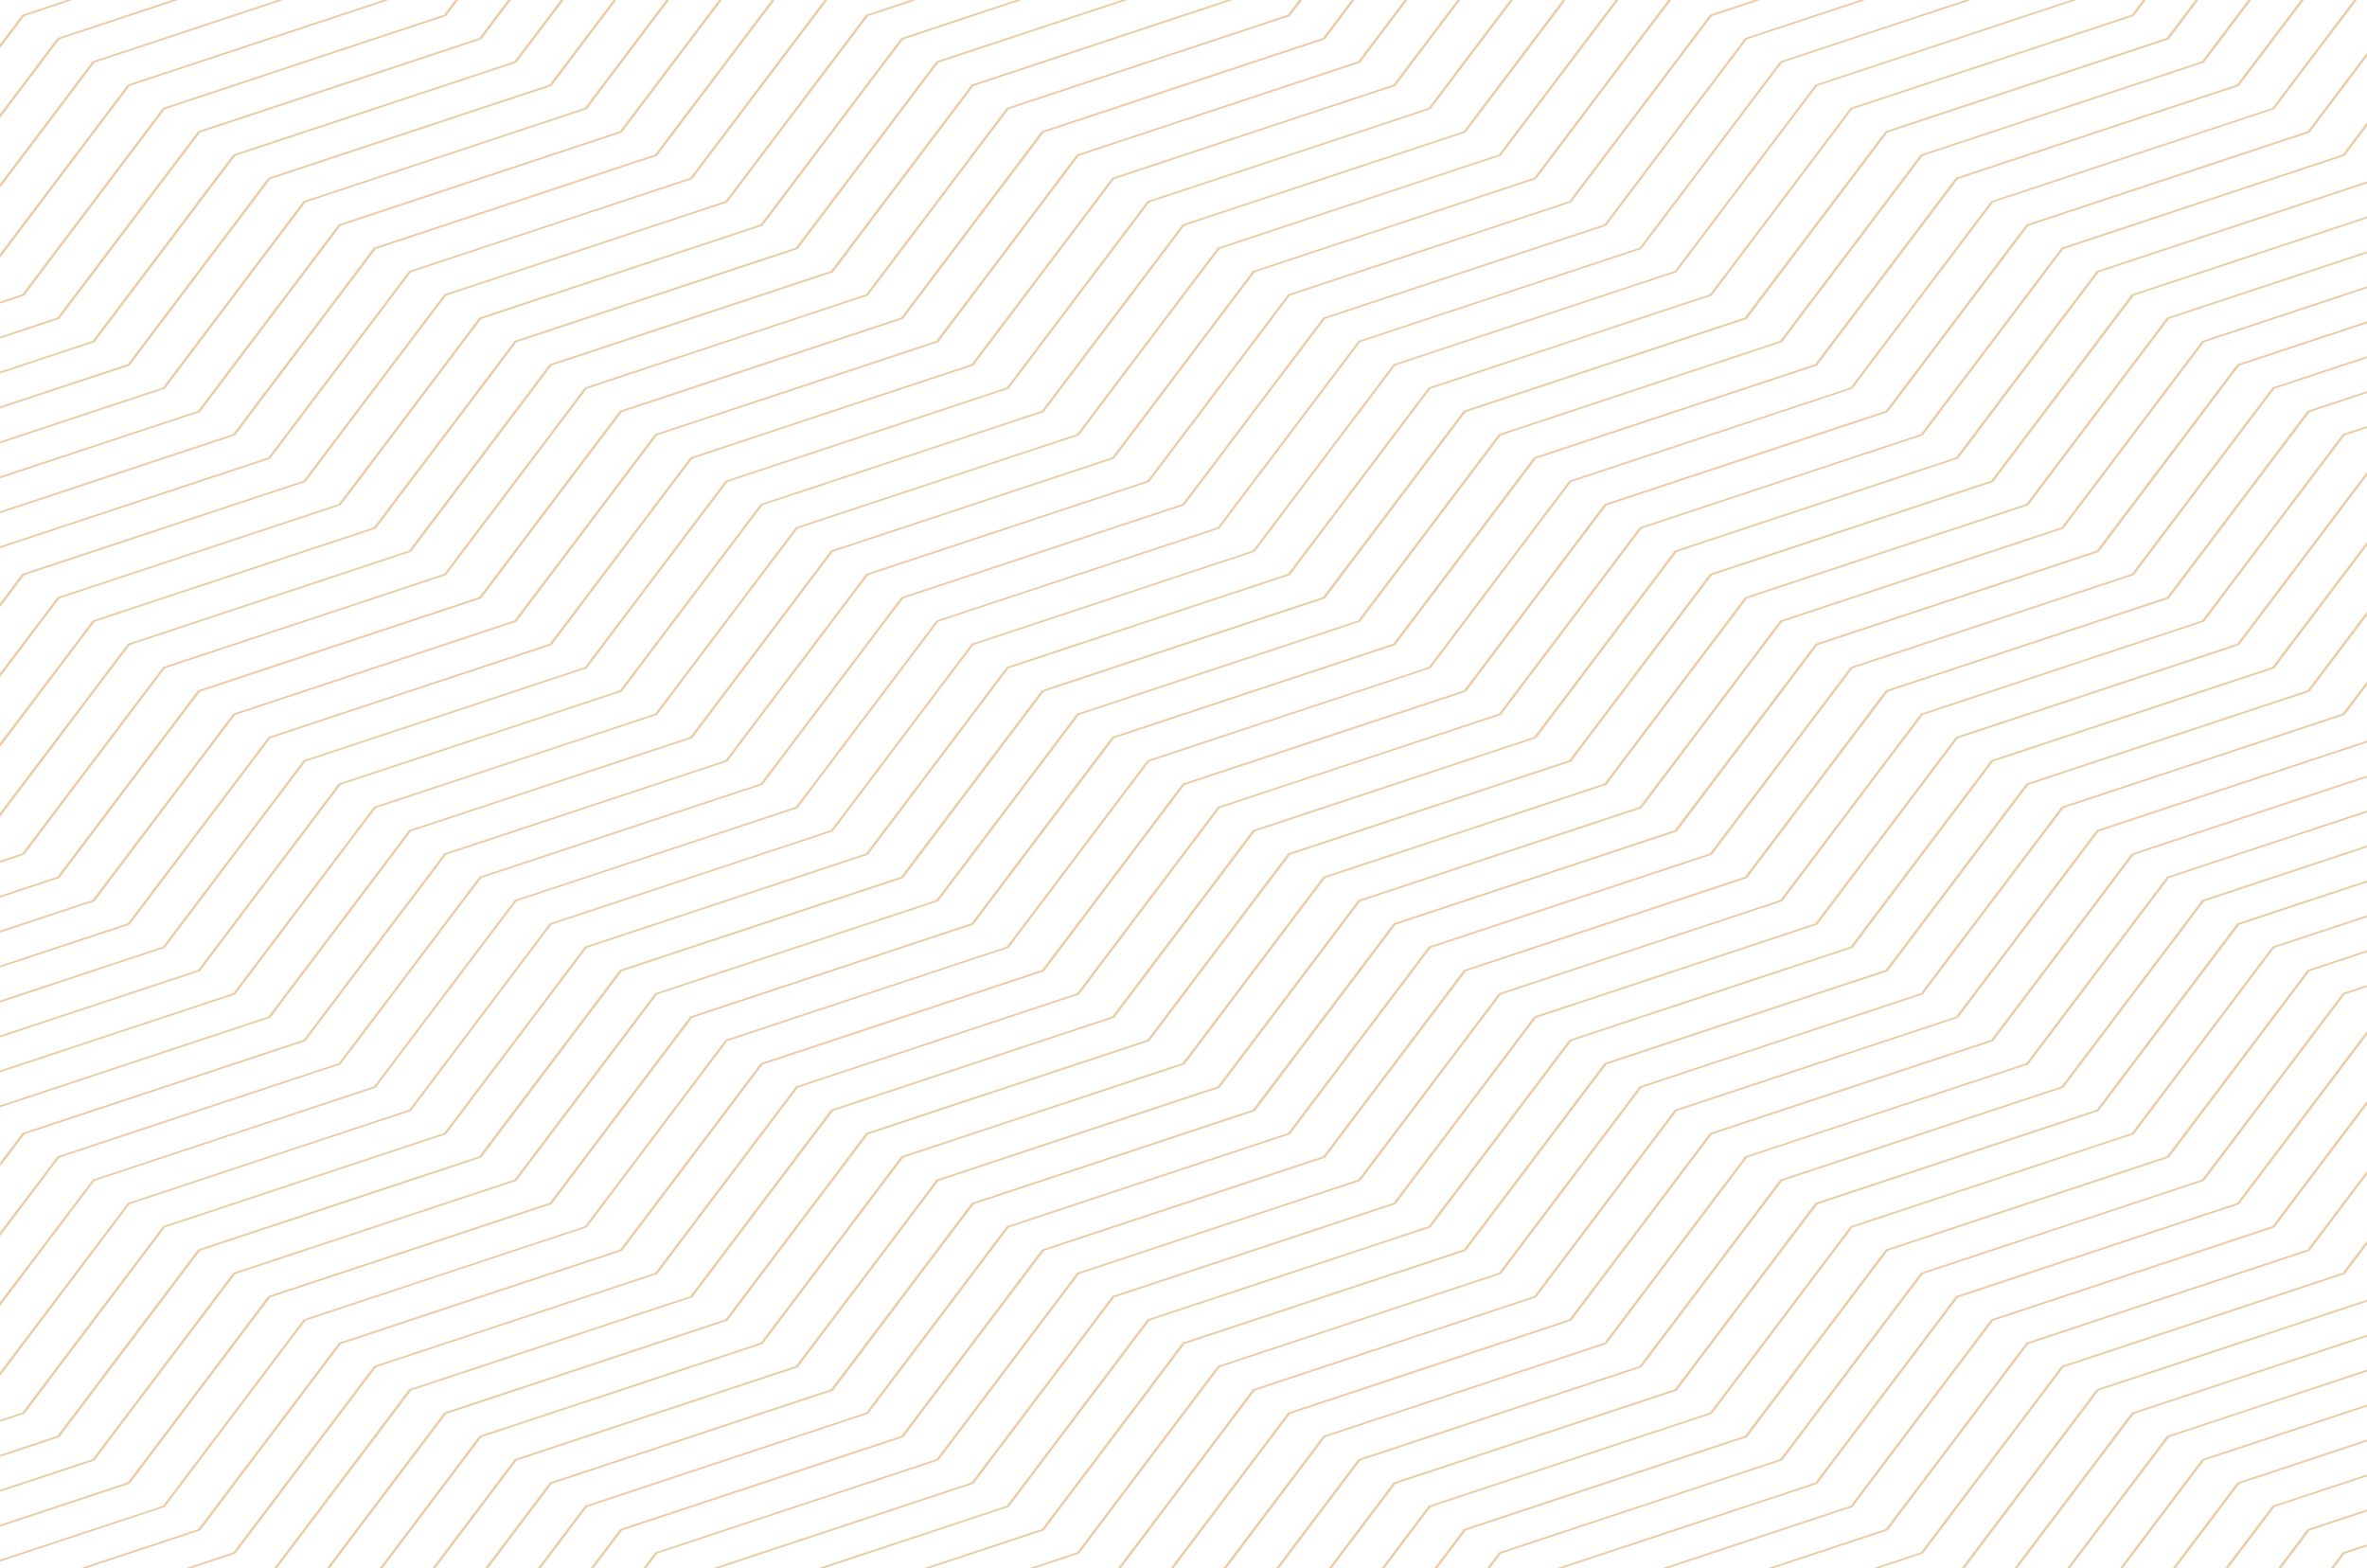 <svg width="489" height="324" viewBox="0 0 489 324" fill="none" xmlns="http://www.w3.org/2000/svg">
<path d="M411.44 157.024L411.366 157.051L382.316 195.548L324.288 214.774L324.215 214.802L295.164 253.299L237.136 272.525L237.063 272.552L208.012 311.05L168.993 323.973H170.162L208.316 311.331L208.389 311.303L237.449 272.806L295.477 253.58L295.551 253.553L324.61 215.055L382.638 195.829L382.712 195.802L411.762 157.304L469.79 138.078L469.863 138.051L488.982 112.721V111.942L469.477 137.789L411.449 157.015L411.44 157.024ZM404.177 152.215L404.104 152.242L375.053 190.74L317.026 209.966L316.952 209.993L287.901 248.49L229.874 267.716L229.8 267.744L200.749 306.241L147.205 323.982H148.374L201.053 306.531L201.127 306.504L230.177 268.006L288.205 248.78L288.279 248.753L317.329 210.255L375.357 191.029L375.431 191.002L404.481 152.505L462.509 133.279L462.582 133.251L488.964 98.295V97.516L462.196 132.989L404.168 152.215H404.177ZM433.154 55.994L404.104 94.491L346.076 113.717L346.003 113.745L316.952 152.242L258.915 171.468L258.841 171.495L229.791 209.993L171.754 229.219L171.68 229.246L142.63 267.744L84.602 286.97L84.528 286.997L56.619 323.982H57.208L84.924 287.25L142.952 268.024L143.026 267.997L172.076 229.5L230.113 210.274L230.187 210.246L259.237 171.749L317.274 152.523L317.348 152.496L346.398 113.998L404.426 94.772L404.5 94.745L433.55 56.247L488.991 37.882V37.492L433.246 55.958L433.173 55.985L433.154 55.994ZM440.417 60.803L411.366 99.3L353.339 118.526L353.265 118.553L324.215 157.051L266.178 176.277L266.104 176.304L237.053 214.802L179.017 234.028L178.943 234.055L149.892 272.552L91.856 291.778L91.782 291.806L67.499 323.982H68.088L92.178 292.068L150.205 272.842L150.279 272.815L179.33 234.317L237.366 215.091L237.44 215.064L266.491 176.567L324.518 157.341L324.592 157.313L353.652 118.816L411.679 99.59L411.753 99.563L440.813 61.065L488.982 45.108V44.719L440.5 60.785L440.426 60.812L440.417 60.803ZM476.73 200.366L447.68 238.864L389.652 258.09L389.578 258.117L360.528 296.614L302.5 315.84L302.427 315.868L296.305 323.982H296.894L302.822 316.13L360.85 296.904L360.924 296.877L389.974 258.38L448.002 239.153L448.075 239.126L477.126 200.629L488.982 196.698V196.309L476.813 200.339L476.739 200.366H476.73ZM483.993 205.175L454.942 243.672L396.915 262.899L396.841 262.926L367.79 301.423L309.763 320.649L309.689 320.676L307.195 323.973H307.784L310.076 320.93L368.103 301.704L368.177 301.677L397.228 263.179L455.255 243.953L455.329 243.926L484.38 205.429L488.973 203.907V203.518L484.067 205.139L483.993 205.166V205.175ZM425.965 166.65L425.892 166.677L396.841 205.175L338.813 224.401L338.74 224.428L309.689 262.926L251.662 282.152L251.588 282.179L222.537 320.676L212.578 323.973H213.747L222.85 320.957L222.924 320.93L251.975 282.432L310.002 263.206L310.076 263.179L339.126 224.682L397.154 205.456L397.228 205.429L426.278 166.931L484.306 147.705L484.38 147.678L488.973 141.592V140.813L483.993 147.415L425.965 166.641V166.65ZM418.703 161.842L418.629 161.869L389.578 200.366L331.551 219.592L331.477 219.619L302.427 258.117L244.399 277.343L244.325 277.37L215.275 315.868L190.79 323.982H191.959L215.588 316.157L215.661 316.13L244.712 277.633L302.74 258.407L302.813 258.38L331.864 219.882L389.891 200.656L389.965 200.629L419.016 162.131L477.043 142.905L477.117 142.878L488.973 127.166V126.387L476.73 142.615L418.703 161.842ZM469.468 80.056L440.417 118.553L382.389 137.779L382.316 137.807L353.265 176.304L295.238 195.53L295.164 195.557L266.113 234.055L208.086 253.281L208.012 253.308L178.961 291.806L120.934 311.032L120.86 311.059L111.103 323.982H111.692L121.247 311.312L179.274 292.086L179.348 292.059L208.399 253.562L266.426 234.336L266.5 234.308L295.551 195.811L353.578 176.585L353.652 176.558L382.702 138.06L440.73 118.834L440.804 118.807L469.854 80.309L488.973 73.979V73.59L469.541 80.029L469.468 80.056ZM483.993 89.683L454.942 128.18L396.915 147.406L396.841 147.433L367.79 185.931L309.763 205.157L309.689 205.184L280.629 243.681L222.602 262.908L222.528 262.935L193.477 301.432L135.45 320.658L135.376 320.685L132.882 323.982H133.471L135.763 320.939L193.79 301.713L193.864 301.686L222.915 263.188L280.942 243.962L281.016 243.935L310.076 205.438L368.103 186.211L368.177 186.184L397.228 147.687L455.255 128.461L455.329 128.434L484.38 89.936L488.973 88.415V88.025L484.067 89.646L483.993 89.674V89.683ZM476.73 84.874L447.68 123.371L389.652 142.597L389.578 142.624L360.528 181.122L302.5 200.348L302.427 200.375L273.376 238.873L215.348 258.099L215.275 258.126L186.224 296.623L128.196 315.85L128.123 315.877L122.002 323.991H122.591L128.519 316.139L186.546 296.913L186.62 296.886L215.67 258.389L273.698 239.162L273.772 239.135L302.822 200.638L360.85 181.412L360.924 181.385L389.974 142.887L448.002 123.661L448.075 123.634L477.126 85.136L488.982 81.206V80.817L476.813 84.847L476.739 84.874H476.73ZM447.68 65.621L418.62 104.118L360.592 123.344L360.519 123.371L331.468 161.869L273.44 181.095L273.367 181.122L244.316 219.619L186.288 238.846L186.215 238.873L157.164 277.37L99.137 296.596L99.063 296.623L78.416 323.982H79.005L99.459 296.877L157.486 277.651L157.56 277.624L186.611 239.126L244.638 219.9L244.712 219.873L273.763 181.376L331.79 162.149L331.864 162.122L360.914 123.625L418.942 104.399L419.016 104.372L448.066 65.874L488.973 52.326V51.937L447.753 65.593L447.68 65.621ZM425.965 51.158L425.892 51.185L396.841 89.683L338.813 108.909L338.74 108.936L309.689 147.433L251.662 166.659L251.588 166.687L222.537 205.184L164.51 224.41L164.436 224.437L135.385 262.935L77.349 282.161L77.275 282.188L48.224 320.685L38.265 323.982H39.434L48.537 320.966L48.611 320.939L77.662 282.442L135.689 263.215L135.763 263.188L164.813 224.691L222.841 205.465L222.915 205.438L251.965 166.94L309.993 147.714L310.067 147.687L339.117 109.189L397.145 89.963L397.218 89.936L426.269 51.439L484.297 32.212L484.37 32.185L488.964 26.1V25.321L483.984 31.923L425.956 51.149L425.965 51.158ZM454.942 70.438L425.892 108.936L367.855 128.162L367.781 128.189L338.731 166.687L280.703 185.913L280.629 185.94L251.579 224.437L193.551 243.663L193.477 243.691L164.427 282.188L106.399 301.414L106.326 301.441L89.306 323.991H89.895L106.712 301.704L164.74 282.478L164.813 282.451L193.864 243.953L251.892 224.727L251.965 224.7L281.016 186.202L339.044 166.976L339.117 166.949L368.168 128.452L426.195 109.226L426.269 109.198L455.32 70.701L488.964 59.553V59.163L455.007 70.411L454.933 70.438H454.942ZM469.468 195.566L440.417 234.064L382.389 253.29L382.316 253.317L353.265 291.815L295.228 311.041L295.155 311.068L285.398 323.991H285.987L295.541 311.321L353.569 292.095L353.643 292.068L382.693 253.571L440.721 234.345L440.794 234.317L469.845 195.82L488.964 189.49V189.1L469.532 195.539L469.458 195.566H469.468ZM476.73 27.132L418.703 46.358L418.629 46.385L389.578 84.883L331.551 104.109L331.477 104.136L302.427 142.634L244.399 161.86L244.325 161.887L215.275 200.384L157.247 219.61L157.173 219.638L128.123 258.135L70.095 277.361L70.022 277.388L40.971 315.886L16.486 324H17.655L41.284 316.176L41.358 316.148L70.408 277.651L128.436 258.425L128.509 258.398L157.56 219.9L215.597 200.674L215.67 200.647L244.721 162.149L302.749 142.923L302.822 142.896L331.873 104.399L389.901 85.173L389.974 85.145L419.025 46.648L477.052 27.422L477.126 27.395L488.982 11.691V10.913L476.739 27.141L476.73 27.132ZM462.205 75.256L433.154 113.754L375.118 132.98L375.044 133.007L345.993 171.504L287.966 190.73L287.892 190.758L258.841 229.255L200.814 248.481L200.74 248.508L171.69 287.006L113.662 306.232L113.588 306.259L100.204 324H100.794L113.984 306.522L172.012 287.296L172.085 287.268L201.145 248.771L259.173 229.545L259.246 229.518L288.306 191.02L346.334 171.794L346.408 171.767L375.458 133.27L433.495 114.043L433.569 114.016L462.619 75.519L489 66.78V66.39L462.306 75.229L462.233 75.256H462.205ZM447.68 296.632L427.033 323.991H427.622L448.075 296.886L488.982 283.338V282.949L447.763 296.605L447.689 296.632H447.68ZM454.942 301.441L437.922 323.991H438.512L455.338 301.704L488.982 290.556V290.166L455.025 301.414L454.952 301.441H454.942ZM433.154 287.006L405.245 323.991H405.834L433.55 287.259L488.991 268.894V268.504L433.246 286.97L433.173 286.997L433.154 287.006ZM462.205 306.259L448.821 324H449.41L462.601 306.522L488.982 297.783V297.393L462.288 306.232L462.214 306.259H462.205ZM425.965 282.17L425.892 282.197L396.841 320.695L386.881 323.991H388.05L397.154 320.975L397.228 320.948L426.278 282.451L484.306 263.225L484.38 263.197L488.973 257.112V256.333L483.993 262.935L425.965 282.161V282.17ZM483.993 320.695L481.498 323.991H482.087L484.38 320.948L488.973 319.427V319.037L484.067 320.658L483.993 320.685V320.695ZM476.73 315.886L470.609 324H471.198L477.126 316.148L488.982 312.218V311.829L476.813 315.859L476.739 315.886H476.73ZM462.205 190.758L433.154 229.255L375.118 248.481L375.044 248.508L345.993 287.006L287.966 306.232L287.892 306.259L274.508 324H275.097L288.288 306.522L346.315 287.296L346.389 287.268L375.44 248.771L433.477 229.545L433.55 229.518L462.601 191.02L488.982 182.281V181.892L462.288 190.73L462.214 190.758H462.205ZM469.468 311.068L459.71 323.991H460.3L469.854 311.321L488.973 304.991V304.602L469.541 311.041L469.468 311.068ZM418.703 277.352L418.629 277.379L389.578 315.877L365.093 323.991H366.262L389.891 316.166L389.965 316.139L419.016 277.642L477.043 258.416L477.117 258.389L488.973 242.676V241.897L476.73 258.126L418.703 277.352ZM440.417 176.313L411.366 214.811L353.339 234.037L353.265 234.064L324.215 272.561L266.178 291.787L266.104 291.815L241.822 323.991H242.411L266.5 292.077L324.527 272.851L324.601 272.824L353.652 234.327L411.679 215.1L411.753 215.073L440.804 176.576L488.973 160.619V160.23L440.491 176.295L440.417 176.322V176.313ZM454.942 185.94L425.892 224.437L367.855 243.663L367.781 243.691L338.731 282.188L280.703 301.414L280.629 301.441L263.61 323.991H264.199L281.016 301.704L339.044 282.478L339.117 282.451L368.168 243.953L426.195 224.727L426.269 224.7L455.32 186.202L488.964 175.054V174.665L455.007 185.913L454.933 185.94H454.942ZM447.68 181.131L418.629 219.628L360.601 238.855L360.528 238.882L331.477 277.379L273.44 296.605L273.367 296.632L252.72 323.991H253.309L273.763 296.886L331.79 277.66L331.864 277.633L360.914 239.135L418.942 219.909L419.016 219.882L448.066 181.385L488.973 167.837V167.447L447.753 181.104L447.68 181.131ZM433.154 171.504L404.104 210.002L346.076 229.228L346.003 229.255L316.952 267.753L258.915 286.979L258.841 287.006L230.932 323.991H231.521L259.237 287.259L317.274 268.033L317.348 268.006L346.398 229.509L404.426 210.283L404.5 210.255L433.55 171.758L488.991 153.392V153.003L433.246 171.468L433.173 171.495L433.154 171.504ZM411.44 272.543L411.366 272.57L382.316 311.068L343.305 323.991H344.474L382.629 311.349L382.702 311.321L411.753 272.824L469.781 253.598L469.854 253.571L488.973 228.241V227.462L469.468 253.308L411.44 272.534V272.543ZM404.177 267.734L404.104 267.762L375.053 306.259L321.508 324H322.677L375.357 306.549L375.431 306.522L404.481 268.024L462.509 248.798L462.582 248.771L488.964 213.814V213.036L462.196 248.508L404.168 267.734H404.177ZM440.417 291.824L416.135 324H416.724L440.813 292.086L488.982 276.129V275.74L440.5 291.806L440.426 291.833L440.417 291.824ZM34.049 138.06L92.076 118.834L92.15 118.807L121.201 80.309L179.228 61.083L179.302 61.056L208.362 22.559L266.408 3.333L266.481 3.305L268.976 0H268.387L266.095 3.043L208.067 22.269L207.994 22.296L178.943 60.794L120.915 80.02L120.842 80.047L91.791 118.544L33.764 137.77L33.69 137.798L4.602 176.304L0.009 177.826V178.215L4.989 176.567L34.04 138.069L34.049 138.06ZM19.524 186.184L48.574 147.687L106.602 128.461L106.675 128.434L135.726 89.936L193.754 70.71L193.827 70.683L222.878 32.185L280.906 12.959L280.979 12.932L290.736 0.009H290.147L280.583 12.678L222.556 31.905L222.482 31.932L193.431 70.429L135.404 89.655L135.33 89.683L106.28 128.18L48.252 147.406L48.178 147.433L19.128 185.931L0.009 192.261V192.65L19.441 186.211L19.514 186.184H19.524ZM70.288 219.9L70.362 219.873L99.413 181.376L157.44 162.149L157.514 162.122L186.565 123.625L244.592 104.399L244.666 104.372L273.717 65.874L331.744 46.648L331.818 46.621L360.868 8.123L385.399 0.009H384.23L360.592 7.843L360.519 7.87L331.468 46.367L273.431 65.593L273.358 65.621L244.307 104.118L186.279 123.344L186.206 123.371L157.155 161.869L99.127 181.095L99.054 181.122L70.003 219.619L11.976 238.846L11.902 238.873L0.009 254.576V255.355L12.252 239.126L70.279 219.9H70.288ZM63.026 215.091L63.099 215.064L92.15 176.567L150.178 157.341L150.251 157.313L179.302 118.816L237.339 99.59L237.412 99.563L266.463 61.065L324.491 41.839L324.564 41.812L353.652 3.315L363.621 0.009H362.452L353.348 3.025L353.274 3.052L324.215 41.549L266.187 60.776L266.113 60.803L237.063 99.3L179.026 118.526L178.952 118.553L149.902 157.051L91.865 176.277L91.791 176.304L62.74 214.802L4.713 234.028L4.639 234.055L0.046 240.141V240.919L5.026 234.317L63.053 215.091H63.026ZM14.958 0.009H13.789L4.676 3.025L4.602 3.052L0.009 9.138V9.916L4.989 3.315L14.958 0.009ZM41.312 200.62L70.362 162.122L128.39 142.896L128.463 142.869L157.514 104.372L215.551 85.145L215.624 85.118L244.684 46.621L302.712 27.395L302.786 27.367L323.451 0.009H322.861L302.408 27.114L244.381 46.34L244.307 46.367L215.247 84.865L157.219 104.091L157.146 104.118L128.095 142.615L70.058 161.842L69.985 161.869L40.934 200.366L0.009 213.914V214.303L41.229 200.647L41.302 200.62H41.312ZM34.049 195.811L63.099 157.313L121.136 138.087L121.21 138.06L150.261 99.563L208.288 80.337L208.362 80.309L237.412 41.812L295.44 22.586L295.514 22.559L312.561 0.009H311.972L295.146 22.305L237.118 41.531L237.044 41.558L207.994 80.056L149.966 99.282L149.892 99.309L120.842 137.807L62.805 157.033L62.731 157.06L33.681 195.557L0.009 206.696V207.086L33.966 195.838L34.04 195.811H34.049ZM26.786 191.002L55.837 152.505L113.874 133.279L113.947 133.251L142.998 94.754L201.026 75.528L201.099 75.501L230.15 37.003L288.177 17.777L288.251 17.75L301.663 0.009H301.073L287.883 17.487L229.855 36.713L229.782 36.741L200.731 75.238L142.703 94.464L142.63 94.491L113.579 132.989L55.542 152.215L55.469 152.242L26.418 190.74L0.009 199.479V199.868L26.703 191.029L26.777 191.002H26.786ZM19.524 301.686L48.583 263.188L106.611 243.962L106.685 243.935L135.735 205.438L193.763 186.211L193.837 186.184L222.887 147.687L280.915 128.461L280.988 128.434L310.039 89.936L368.067 70.71L368.14 70.683L397.191 32.185L455.218 12.959L455.292 12.932L465.049 0.009H464.46L454.906 12.678L396.878 31.905L396.804 31.932L367.754 70.429L309.726 89.655L309.652 89.683L280.602 128.18L222.574 147.406L222.501 147.433L193.45 185.931L135.422 205.157L135.349 205.184L106.298 243.681L48.27 262.908L48.197 262.935L19.146 301.432L0.028 307.762V308.152L19.459 301.713L19.533 301.686H19.524ZM12.261 296.877L41.312 258.38L99.339 239.153L99.413 239.126L128.463 200.629L186.491 181.403L186.565 181.376L215.615 142.878L273.643 123.652L273.717 123.625L302.767 85.127L360.795 65.901L360.868 65.874L389.919 27.377L447.947 8.15L448.02 8.123L454.141 0.009H453.552L447.624 7.861L389.597 27.087L389.523 27.114L360.473 65.611L302.445 84.838L302.371 84.865L273.321 123.362L215.293 142.588L215.219 142.615L186.169 181.113L128.141 200.339L128.068 200.366L99.017 238.864L40.989 258.09L40.916 258.117L11.865 296.614L0.009 300.545V300.934L12.178 296.904L12.252 296.877H12.261ZM34.049 253.562L92.076 234.336L92.15 234.308L121.201 195.811L179.228 176.585L179.302 176.558L208.353 138.06L266.38 118.834L266.454 118.807L295.504 80.309L353.532 61.083L353.606 61.056L382.656 22.559L440.73 3.333L440.804 3.305L443.298 0H442.709L440.417 3.043L382.389 22.269L382.316 22.296L353.265 60.794L295.228 80.02L295.155 80.047L266.095 118.544L208.067 137.77L207.994 137.798L178.943 176.295L120.915 195.521L120.842 195.548L91.791 234.046L33.764 253.272L33.69 253.299L4.63 291.797L0.037 293.318V293.707L5.017 292.059L34.067 253.562H34.049ZM77.551 224.709L77.625 224.682L106.675 186.184L164.703 166.958L164.777 166.931L193.827 128.434L251.855 109.207L251.929 109.18L280.979 70.683L339.007 51.457L339.08 51.43L368.131 12.932L407.197 0.009H406.028L367.864 12.651L367.79 12.678L338.74 51.176L280.712 70.402L280.639 70.429L251.588 108.927L193.56 128.153L193.487 128.18L164.436 166.677L106.408 185.904L106.335 185.931L77.284 224.428L19.257 243.654L19.183 243.681L0.009 269.011V269.79L19.514 243.935L77.542 224.709H77.551ZM34.049 311.303L63.099 272.806L121.136 253.58L121.21 253.553L150.261 215.055L208.288 195.829L208.362 195.802L237.422 157.304L295.449 138.078L295.523 138.051L324.574 99.554L382.601 80.328L382.675 80.3L411.725 41.803L469.753 22.577L469.827 22.55L486.883 0.009H486.294L469.468 22.305L411.44 41.531L411.366 41.558L382.316 80.056L324.288 99.282L324.215 99.309L295.164 137.807L237.136 157.033L237.063 157.06L208.003 195.557L149.975 214.783L149.902 214.811L120.851 253.308L62.814 272.534L62.74 272.561L33.69 311.059L0.009 322.198V322.587L33.966 311.34L34.04 311.312L34.049 311.303ZM84.814 229.518L84.888 229.491L113.938 190.993L171.966 171.767L172.039 171.74L201.09 133.242L259.118 114.016L259.191 113.989L288.242 75.492L346.269 56.266L346.343 56.238L375.394 17.741L428.985 0.009H427.816L375.127 17.46L375.053 17.487L346.003 55.985L287.975 75.211L287.901 75.238L258.851 113.736L200.823 132.962L200.749 132.989L171.699 171.486L113.671 190.712L113.598 190.74L84.547 229.237L26.519 248.463L26.446 248.49L0.009 283.447V284.226L26.777 248.753L84.805 229.527L84.814 229.518ZM48.574 205.429L77.625 166.931L135.652 147.705L135.726 147.678L164.777 109.18L222.804 89.954L222.878 89.927L251.929 51.43L309.956 32.203L310.03 32.176L334.349 0.009H333.76L309.671 31.923L251.643 51.149L251.57 51.176L222.519 89.674L164.491 108.9L164.418 108.927L135.367 147.424L77.33 166.65L77.257 166.677L48.206 205.175L0.009 221.132V221.521L48.491 205.456L48.565 205.429H48.574ZM26.786 306.495L55.837 267.997L113.874 248.771L113.947 248.744L142.998 210.246L201.026 191.02L201.099 190.993L230.15 152.496L288.177 133.27L288.251 133.242L317.302 94.745L375.329 75.519L375.403 75.492L404.454 36.994L462.481 17.768L462.555 17.741L475.939 0H475.35L462.159 17.478L404.131 36.704L404.058 36.731L375.007 75.229L316.979 94.455L316.906 94.482L287.855 132.98L229.828 152.206L229.754 152.233L200.703 190.73L142.676 209.957L142.602 209.984L113.551 248.481L55.515 267.707L55.441 267.734L26.39 306.232L0.009 314.98V315.37L26.703 306.531L26.777 306.504L26.786 306.495ZM12.252 181.376L41.302 142.878L99.33 123.652L99.404 123.625L128.454 85.127L186.482 65.901L186.555 65.874L215.606 27.377L273.634 8.15L273.707 8.123L279.829 0.009H279.239L273.311 7.861L215.284 27.087L215.21 27.114L186.16 65.611L128.132 84.838L128.058 84.865L99.008 123.362L40.98 142.588L40.907 142.615L11.856 181.113L0 185.043V185.433L12.169 181.403L12.242 181.376H12.252ZM26.777 75.501L55.828 37.003L113.864 17.777L113.938 17.75L127.331 0.009H126.742L113.551 17.487L55.515 36.713L55.441 36.741L26.39 75.238L0.009 83.977V84.367L26.703 75.528L26.777 75.501ZM41.302 85.127L70.353 46.63L128.381 27.404L128.454 27.377L149.119 0.009H148.53L128.077 27.114L70.04 46.34L69.966 46.367L40.916 84.865L0.009 98.413V98.802L41.229 85.145L41.302 85.118V85.127ZM48.565 89.936L77.616 51.439L135.643 32.212L135.717 32.185L160.018 0.009H159.429L135.339 31.923L77.303 51.149L77.229 51.176L48.178 89.674L0.009 105.639V106.029L48.491 89.963L48.565 89.936ZM34.04 80.309L63.09 41.812L121.127 22.586L121.201 22.559L138.23 0.009H137.641L120.814 22.305L62.777 41.531L62.704 41.558L33.653 80.056L0.009 91.195V91.584L33.966 80.337L34.04 80.309ZM55.828 94.745L84.878 56.247L142.906 37.021L142.98 36.994L170.916 0.009H170.327L142.611 36.741L84.584 55.967L84.51 55.994L55.459 94.491L0.009 112.857V113.246L55.754 94.781L55.828 94.754V94.745ZM36.746 0.009H35.577L11.939 7.843L11.865 7.87L0.009 23.573V24.352L12.252 8.123L36.746 0.009ZM80.331 0.009H79.162L26.473 17.46L26.4 17.487L0.009 52.453V53.232L26.777 17.75L80.331 0.009ZM58.543 0.009H57.374L19.201 12.651L19.128 12.678L0.009 38.008V38.787L19.514 12.932L58.534 0.009H58.543ZM63.026 99.59L63.099 99.563L92.15 61.065L150.178 41.839L150.251 41.812L179.32 3.315L189.289 0.009H188.12L179.017 3.025L178.943 3.052L149.892 41.549L91.856 60.776L91.782 60.803L62.731 99.3L4.676 118.526L4.602 118.553L0.009 124.639V125.418L4.989 118.816L63.017 99.59H63.026ZM19.524 70.692L48.574 32.194L106.602 12.959L106.675 12.932L116.442 0.009H115.853L106.289 12.678L48.261 31.905L48.188 31.932L19.137 70.429L0.009 76.76V77.149L19.441 70.71L19.514 70.683L19.524 70.692ZM84.823 114.034L84.897 114.007L113.947 75.51L171.975 56.284L172.049 56.257L201.099 17.759L254.653 0.009H253.484L200.795 17.46L200.722 17.487L171.671 55.985L113.644 75.211L113.57 75.238L84.519 113.736L26.492 132.962L26.418 132.989L0.009 167.945V168.724L26.777 133.251L84.805 114.025L84.823 114.034ZM70.298 104.408L70.371 104.381L99.422 65.883L157.45 46.657L157.523 46.63L186.574 8.132L211.077 0.009H209.908L186.27 7.843L186.196 7.87L157.146 46.367L99.118 65.593L99.045 65.621L69.994 104.118L11.966 123.344L11.893 123.371L0.009 139.074V139.853L12.252 123.625L70.279 104.399L70.298 104.408ZM77.56 109.217L77.634 109.189L106.694 70.692L164.721 51.466L164.795 51.439L193.846 12.941L232.865 0.009H231.696L193.533 12.651L193.459 12.678L164.408 51.176L106.381 70.402L106.307 70.429L77.257 108.927L19.229 128.153L19.155 128.18L0.009 153.51V154.289L19.514 128.443L77.542 109.217H77.56ZM12.252 65.874L41.312 27.377L99.339 8.15L99.413 8.123L105.543 0.009H104.954L99.026 7.861L40.999 27.087L40.925 27.114L11.865 65.611L0.009 69.542V69.931L12.178 65.901L12.252 65.874ZM34.049 22.559L92.076 3.333L92.15 3.305L94.645 0H94.055L91.763 3.043L33.736 22.278L33.662 22.305L4.602 60.803L0.009 62.324V62.714L4.989 61.065L34.049 22.559ZM55.837 210.246L84.888 171.749L142.915 152.523L142.989 152.496L172.039 113.998L230.076 94.772L230.15 94.745L259.2 56.247L317.237 37.021L317.311 36.994L345.238 0.009H344.649L316.933 36.741L258.897 55.967L258.823 55.994L229.772 94.491L171.736 113.717L171.662 113.745L142.611 152.242L84.584 171.468L84.51 171.495L55.459 209.993L0.009 228.349V228.739L55.754 210.274L55.828 210.246H55.837Z" fill="#D69745" fill-opacity="0.5"/>
</svg>
